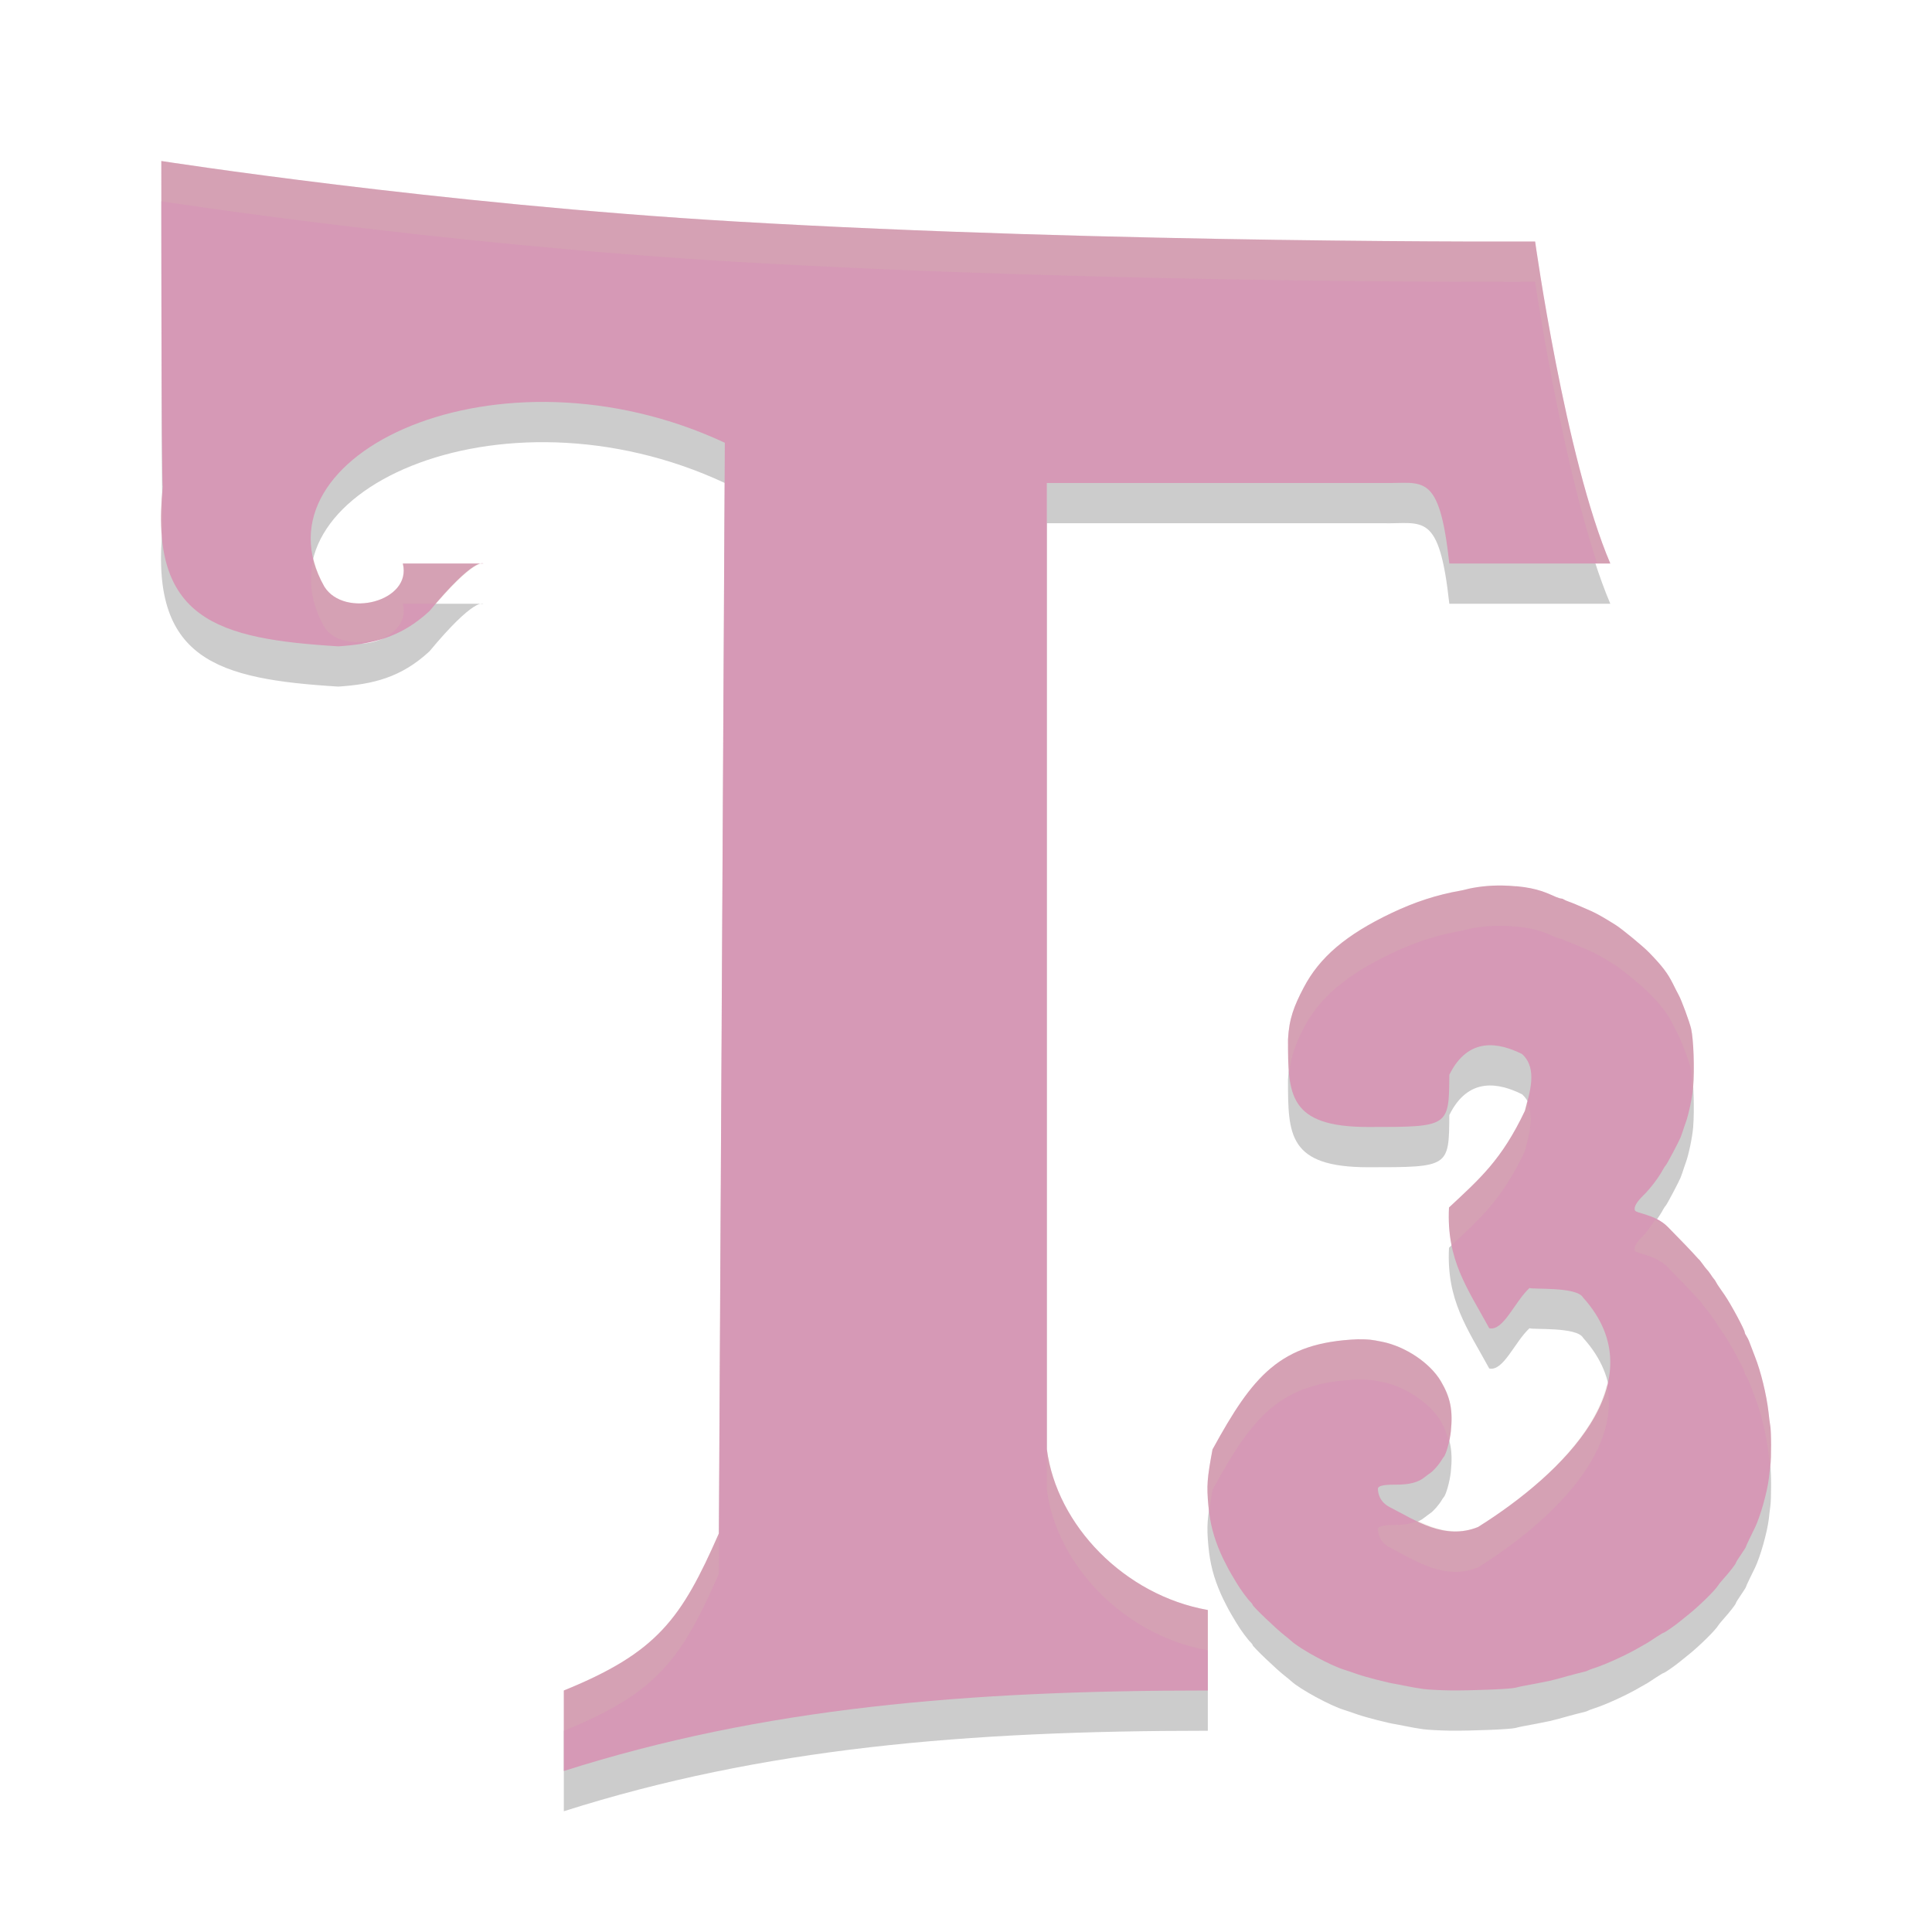 <svg xmlns="http://www.w3.org/2000/svg" width="24" height="24" version="1">
 <g transform="translate(1,1)">
  <path style="opacity:0.2" d="m 1.004,1.5 c 0,0 -1.188e-4,4 0.018,4.045 -0.171,1.654 0.678,1.891 2.18,1.984 0.425,-0.028 0.778,-0.109 1.133,-0.438 C 4.896,6.416 5.004,6.5 5.004,6.5 l -1,0 C 4.122,6.973 3.277,7.185 3.029,6.787 2.096,5.147 5.193,3.689 8.004,5 L 7.93,18.549 C 7.465,19.607 7.169,20.027 6.004,20.5 l 0,1 c 2.471,-0.786 5,-1 8,-1 l 0,-1 c -1.034,-0.183 -1.878,-1.051 -2,-2 l 0,-12 4.176,0 c 0.496,0.011 0.698,-0.156 0.824,1 l 2,0 c -0.559,-1.309 -0.934,-4 -0.934,-4 0,0 -5.219,0.028 -9.926,-0.248 C 4.439,2.035 1.004,1.5 1.004,1.5 Z m 16.83,9.01 c -0.218,-0.02 -0.383,-0.008 -0.539,0.02 -0.062,0.011 -0.104,0.026 -0.148,0.033 -0.294,0.051 -0.571,0.141 -0.861,0.279 -0.565,0.269 -0.895,0.55 -1.092,0.928 C 15.076,11.995 15.013,12.154 15,12.412 15,13.095 15,13.5 16,13.5 c 1,0 1,-1.91e-4 1.004,-0.648 0.238,-0.484 0.624,-0.398 0.904,-0.258 0.199,0.181 0.091,0.487 0.035,0.705 C 17.655,13.906 17.387,14.139 17,14.5 c -0.034,0.652 0.228,1.001 0.5,1.5 0.175,0.039 0.315,-0.329 0.5,-0.5 0.045,0.02 0.589,-0.019 0.666,0.119 0.932,1.036 -0.251,2.189 -1.305,2.85 -0.417,0.168 -0.774,-0.082 -1.096,-0.246 -0.127,-0.065 -0.148,-0.175 -0.148,-0.229 0,-0.035 0.068,-0.052 0.209,-0.051 0.18,0.002 0.294,-0.028 0.373,-0.094 0.015,-0.012 0.044,-0.034 0.066,-0.049 0.041,-0.027 0.108,-0.103 0.143,-0.162 0.01,-0.017 0.022,-0.034 0.025,-0.037 0.029,-0.027 0.078,-0.199 0.09,-0.32 0.027,-0.265 -0.006,-0.421 -0.123,-0.621 -0.133,-0.227 -0.439,-0.433 -0.73,-0.492 -0.141,-0.028 -0.165,-0.031 -0.303,-0.031 -0.966,0.039 -1.304,0.454 -1.805,1.369 -0.067,0.362 -0.074,0.447 -0.051,0.699 0.021,0.223 0.065,0.389 0.154,0.594 0.034,0.077 0.103,0.21 0.129,0.252 0.006,0.01 0.036,0.061 0.066,0.111 0.054,0.09 0.139,0.205 0.18,0.244 0.011,0.011 0.02,0.024 0.02,0.029 0,0.019 0.297,0.303 0.398,0.381 0.035,0.027 0.071,0.058 0.082,0.068 0.108,0.1 0.489,0.307 0.662,0.359 0.03,0.009 0.105,0.035 0.168,0.057 0.105,0.036 0.39,0.109 0.467,0.119 0.018,0.003 0.077,0.014 0.129,0.025 0.051,0.011 0.147,0.028 0.213,0.037 0.066,0.009 0.216,0.016 0.334,0.018 0.257,0.003 0.745,-0.016 0.811,-0.033 0.026,-0.007 0.064,-0.016 0.086,-0.02 0.041,-0.006 0.304,-0.058 0.34,-0.066 0.068,-0.016 0.128,-0.032 0.234,-0.062 0.066,-0.019 0.145,-0.038 0.174,-0.045 0.029,-0.006 0.059,-0.016 0.066,-0.021 0.008,-0.005 0.047,-0.02 0.088,-0.033 0.132,-0.042 0.398,-0.163 0.549,-0.252 0.048,-0.028 0.097,-0.056 0.109,-0.062 0.012,-0.007 0.059,-0.039 0.104,-0.068 0.045,-0.029 0.084,-0.053 0.088,-0.053 0.015,0 0.154,-0.097 0.219,-0.152 0.021,-0.017 0.067,-0.055 0.104,-0.084 0.131,-0.106 0.324,-0.296 0.359,-0.355 0.007,-0.011 0.03,-0.041 0.053,-0.066 0.093,-0.104 0.168,-0.201 0.168,-0.215 0,-0.006 0.027,-0.049 0.061,-0.098 0.033,-0.049 0.061,-0.092 0.061,-0.096 0,-0.004 0.021,-0.052 0.047,-0.105 0.026,-0.053 0.056,-0.114 0.066,-0.135 0.066,-0.135 0.154,-0.444 0.174,-0.617 0.004,-0.035 0.011,-0.104 0.018,-0.152 0.013,-0.093 0.012,-0.439 -0.002,-0.504 -0.004,-0.021 -0.014,-0.095 -0.021,-0.164 -0.025,-0.218 -0.096,-0.507 -0.168,-0.688 -0.026,-0.066 -0.057,-0.147 -0.068,-0.178 -0.011,-0.031 -0.029,-0.066 -0.039,-0.08 -0.01,-0.014 -0.02,-0.033 -0.02,-0.043 0,-0.031 -0.169,-0.347 -0.25,-0.465 -0.043,-0.063 -0.085,-0.121 -0.09,-0.131 -0.012,-0.024 -0.039,-0.068 -0.049,-0.076 -0.004,-0.003 -0.02,-0.027 -0.037,-0.053 -0.017,-0.026 -0.04,-0.054 -0.049,-0.062 -0.009,-0.009 -0.029,-0.036 -0.047,-0.061 -0.018,-0.024 -0.035,-0.047 -0.039,-0.051 -0.004,-0.003 -0.026,-0.025 -0.047,-0.049 -0.046,-0.053 -0.204,-0.217 -0.35,-0.365 -0.157,-0.158 -0.398,-0.163 -0.408,-0.207 -0.01,-0.044 0.024,-0.101 0.104,-0.18 0.091,-0.089 0.194,-0.225 0.252,-0.334 0.009,-0.017 0.024,-0.037 0.031,-0.045 0.014,-0.014 0.161,-0.293 0.18,-0.34 0.005,-0.014 0.018,-0.046 0.027,-0.074 0.009,-0.028 0.026,-0.081 0.039,-0.115 0.036,-0.098 0.082,-0.316 0.092,-0.441 0.018,-0.226 0.005,-0.592 -0.025,-0.723 -0.02,-0.087 -0.12,-0.357 -0.154,-0.418 -0.017,-0.031 -0.05,-0.096 -0.072,-0.141 -0.066,-0.132 -0.131,-0.218 -0.293,-0.385 -0.081,-0.084 -0.339,-0.295 -0.416,-0.344 -0.141,-0.089 -0.235,-0.143 -0.314,-0.178 -0.157,-0.069 -0.231,-0.1 -0.275,-0.115 -0.026,-0.009 -0.05,-0.02 -0.057,-0.025 -0.007,-0.006 -0.023,-0.012 -0.033,-0.012 -0.01,0 -0.037,-0.008 -0.061,-0.018 -0.106,-0.045 -0.222,-0.11 -0.496,-0.135 z"/>
  <path style="fill:#d699b6" d="m 1.004,1 c 0,0 -1.188e-4,4 0.018,4.045 -0.171,1.654 0.678,1.891 2.18,1.984 0.425,-0.028 0.778,-0.109 1.133,-0.438 C 4.896,5.916 5.004,6 5.004,6 l -1,0 C 4.122,6.473 3.277,6.685 3.029,6.287 2.096,4.647 5.193,3.189 8.004,4.5 L 7.93,18.049 C 7.465,19.107 7.169,19.527 6.004,20 l 0,1 c 2.471,-0.786 5,-1 8,-1 l 0,-1 c -1.034,-0.183 -1.878,-1.051 -2,-2 l 0,-12 4.176,0 c 0.496,0.011 0.698,-0.156 0.824,1 l 2,0 c -0.559,-1.309 -0.934,-4 -0.934,-4 0,0 -5.219,0.028 -9.926,-0.248 C 4.439,1.535 1.004,1 1.004,1 Z m 16.83,9.01 c -0.218,-0.02 -0.383,-0.008 -0.539,0.02 -0.062,0.011 -0.104,0.026 -0.148,0.033 -0.294,0.051 -0.571,0.141 -0.861,0.279 -0.565,0.269 -0.895,0.55 -1.092,0.928 C 15.076,11.495 15.013,11.654 15,11.912 15,12.595 15,13 16,13 c 1,0 1,-1.91e-4 1.004,-0.648 0.238,-0.484 0.624,-0.398 0.904,-0.258 0.199,0.181 0.091,0.487 0.035,0.705 C 17.655,13.406 17.387,13.639 17,14 c -0.034,0.652 0.228,1.001 0.5,1.5 0.175,0.039 0.315,-0.329 0.5,-0.5 0.045,0.02 0.589,-0.019 0.666,0.119 0.932,1.036 -0.251,2.189 -1.305,2.85 -0.417,0.168 -0.774,-0.082 -1.096,-0.246 -0.127,-0.065 -0.148,-0.175 -0.148,-0.229 0,-0.035 0.068,-0.052 0.209,-0.051 0.18,0.002 0.294,-0.028 0.373,-0.094 0.015,-0.012 0.044,-0.034 0.066,-0.049 0.041,-0.027 0.108,-0.103 0.143,-0.162 0.01,-0.017 0.022,-0.034 0.025,-0.037 0.029,-0.027 0.078,-0.199 0.09,-0.32 0.027,-0.265 -0.006,-0.421 -0.123,-0.621 -0.133,-0.227 -0.439,-0.433 -0.73,-0.492 -0.141,-0.028 -0.165,-0.031 -0.303,-0.031 -0.966,0.039 -1.304,0.454 -1.805,1.369 -0.067,0.362 -0.074,0.447 -0.051,0.699 0.021,0.223 0.065,0.389 0.154,0.594 0.034,0.077 0.103,0.21 0.129,0.252 0.006,0.01 0.036,0.061 0.066,0.111 0.054,0.09 0.139,0.205 0.18,0.244 0.011,0.011 0.02,0.024 0.02,0.029 0,0.019 0.297,0.303 0.398,0.381 0.035,0.027 0.071,0.058 0.082,0.068 0.108,0.1 0.489,0.307 0.662,0.359 0.03,0.009 0.105,0.035 0.168,0.057 0.105,0.036 0.39,0.109 0.467,0.119 0.018,0.003 0.077,0.014 0.129,0.025 0.051,0.011 0.147,0.028 0.213,0.037 0.066,0.009 0.216,0.016 0.334,0.018 0.257,0.003 0.745,-0.016 0.811,-0.033 0.026,-0.007 0.064,-0.016 0.086,-0.02 0.041,-0.006 0.304,-0.058 0.34,-0.066 0.068,-0.016 0.128,-0.032 0.234,-0.062 0.066,-0.019 0.145,-0.038 0.174,-0.045 0.029,-0.006 0.059,-0.016 0.066,-0.021 0.008,-0.005 0.047,-0.02 0.088,-0.033 0.132,-0.042 0.398,-0.163 0.549,-0.252 0.048,-0.028 0.097,-0.056 0.109,-0.062 0.012,-0.007 0.059,-0.039 0.104,-0.068 0.045,-0.029 0.084,-0.053 0.088,-0.053 0.015,0 0.154,-0.097 0.219,-0.152 0.021,-0.017 0.067,-0.055 0.104,-0.084 0.131,-0.106 0.324,-0.296 0.359,-0.355 0.007,-0.011 0.03,-0.041 0.053,-0.066 0.093,-0.104 0.168,-0.201 0.168,-0.215 0,-0.006 0.027,-0.049 0.061,-0.098 0.033,-0.049 0.061,-0.092 0.061,-0.096 0,-0.004 0.021,-0.052 0.047,-0.105 0.026,-0.053 0.056,-0.114 0.066,-0.135 0.066,-0.135 0.154,-0.444 0.174,-0.617 0.004,-0.035 0.011,-0.104 0.018,-0.152 0.013,-0.093 0.012,-0.439 -0.002,-0.504 -0.004,-0.021 -0.014,-0.095 -0.021,-0.164 -0.025,-0.218 -0.096,-0.507 -0.168,-0.688 -0.026,-0.066 -0.057,-0.147 -0.068,-0.178 -0.011,-0.031 -0.029,-0.066 -0.039,-0.08 -0.01,-0.014 -0.02,-0.033 -0.02,-0.043 0,-0.031 -0.169,-0.347 -0.25,-0.465 -0.043,-0.063 -0.085,-0.121 -0.09,-0.131 -0.012,-0.024 -0.039,-0.068 -0.049,-0.076 -0.004,-0.003 -0.02,-0.027 -0.037,-0.053 -0.017,-0.026 -0.04,-0.054 -0.049,-0.062 -0.009,-0.009 -0.029,-0.036 -0.047,-0.061 -0.018,-0.024 -0.035,-0.047 -0.039,-0.051 -0.004,-0.003 -0.026,-0.025 -0.047,-0.049 -0.046,-0.053 -0.204,-0.217 -0.35,-0.365 -0.157,-0.158 -0.398,-0.163 -0.408,-0.207 -0.01,-0.044 0.024,-0.101 0.104,-0.18 0.091,-0.089 0.194,-0.225 0.252,-0.334 0.009,-0.017 0.024,-0.037 0.031,-0.045 0.014,-0.014 0.161,-0.293 0.18,-0.34 0.005,-0.014 0.018,-0.046 0.027,-0.074 0.009,-0.028 0.026,-0.081 0.039,-0.115 0.036,-0.098 0.082,-0.316 0.092,-0.441 0.018,-0.226 0.005,-0.592 -0.025,-0.723 -0.02,-0.087 -0.12,-0.357 -0.154,-0.418 -0.017,-0.031 -0.05,-0.096 -0.072,-0.141 -0.066,-0.132 -0.131,-0.218 -0.293,-0.385 -0.081,-0.084 -0.339,-0.295 -0.416,-0.344 -0.141,-0.089 -0.235,-0.143 -0.314,-0.178 -0.157,-0.069 -0.231,-0.1 -0.275,-0.115 -0.026,-0.009 -0.05,-0.02 -0.057,-0.025 -0.007,-0.006 -0.023,-0.012 -0.033,-0.012 -0.01,0 -0.037,-0.008 -0.061,-0.018 -0.106,-0.045 -0.222,-0.11 -0.496,-0.135 z"/>
  <path style="opacity:0.2;fill:#d3c6aa" d="m 1.004,1 c 0,0 0.002,0.393 0.002,0.5 C 1.009,1.501 4.44,2.035 8.145,2.252 12.852,2.528 18.07,2.5 18.07,2.5 c 0,0 0.309,2.109 0.771,3.5 l 0.162,0 c -0.559,-1.309 -0.934,-4 -0.934,-4 0,0 -5.219,0.028 -9.926,-0.248 C 4.439,1.535 1.004,1 1.004,1 Z M 8.002,4.998 7.93,18.049 C 7.465,19.107 7.169,19.527 6.004,20 l 0,0.5 C 7.169,20.027 7.465,19.607 7.93,18.549 L 8.004,5 C 8.003,5 8.003,4.998 8.002,4.998 Z M 1.02,5.105 c -0.019,0.216 -0.018,0.405 -0.002,0.574 0.003,-0.047 -0.001,-0.085 0.004,-0.135 -0.002,-0.005 -4.281e-4,-0.351 -0.002,-0.439 z m 1.875,0.836 C 2.829,6.208 2.863,6.494 3.029,6.787 3.129,6.947 3.326,6.987 3.518,6.973 3.592,6.959 3.673,6.956 3.744,6.934 3.925,6.854 4.055,6.703 4.004,6.5 l 0.414,0 C 4.895,5.949 5.004,6 5.004,6 l -1,0 C 4.122,6.473 3.277,6.685 3.029,6.287 2.963,6.17 2.922,6.055 2.895,5.941 Z M 17.834,10.01 c -0.218,-0.02 -0.383,-0.008 -0.539,0.02 -0.062,0.011 -0.104,0.026 -0.148,0.033 -0.294,0.051 -0.571,0.141 -0.861,0.279 -0.565,0.269 -0.895,0.55 -1.092,0.928 -0.117,0.225 -0.18,0.384 -0.193,0.643 0,0.155 0.002,0.293 0.014,0.418 0.022,-0.208 0.077,-0.363 0.18,-0.561 0.197,-0.378 0.527,-0.658 1.092,-0.928 0.29,-0.138 0.567,-0.228 0.861,-0.279 0.044,-0.008 0.086,-0.022 0.148,-0.033 0.156,-0.028 0.321,-0.039 0.539,-0.02 0.274,0.025 0.39,0.09 0.496,0.135 0.023,0.01 0.05,0.018 0.061,0.018 0.01,0 0.026,0.006 0.033,0.012 0.007,0.006 0.031,0.016 0.057,0.025 0.044,0.015 0.118,0.046 0.275,0.115 0.08,0.035 0.173,0.089 0.314,0.178 0.077,0.049 0.335,0.26 0.416,0.344 0.162,0.167 0.227,0.253 0.293,0.385 0.023,0.045 0.055,0.109 0.072,0.141 0.034,0.061 0.134,0.331 0.154,0.418 0.012,0.053 0.004,0.189 0.01,0.295 0.003,-0.025 0.014,-0.052 0.016,-0.072 0.018,-0.226 0.005,-0.592 -0.025,-0.723 -0.02,-0.087 -0.12,-0.357 -0.154,-0.418 -0.017,-0.031 -0.05,-0.096 -0.072,-0.141 -0.066,-0.132 -0.131,-0.218 -0.293,-0.385 -0.081,-0.084 -0.339,-0.295 -0.416,-0.344 -0.141,-0.089 -0.235,-0.143 -0.314,-0.178 -0.157,-0.069 -0.231,-0.1 -0.275,-0.115 -0.026,-0.009 -0.05,-0.02 -0.057,-0.025 -0.007,-0.006 -0.023,-0.012 -0.033,-0.012 -0.01,0 -0.037,-0.008 -0.061,-0.018 -0.106,-0.045 -0.222,-0.11 -0.496,-0.135 z m 0.133,2.678 c -0.01,0.036 -0.015,0.078 -0.023,0.111 C 17.655,13.406 17.387,13.639 17,14 c -0.009,0.175 0.005,0.327 0.033,0.467 0.367,-0.341 0.632,-0.581 0.91,-1.168 0.048,-0.186 0.121,-0.43 0.023,-0.611 z m 1.594,1.465 c -0.051,0.071 -0.096,0.146 -0.15,0.199 -0.08,0.079 -0.114,0.136 -0.104,0.18 0.01,0.044 0.252,0.049 0.408,0.207 0.146,0.148 0.304,0.312 0.35,0.365 0.021,0.024 0.043,0.045 0.047,0.049 0.004,0.003 0.021,0.026 0.039,0.051 0.018,0.024 0.038,0.052 0.047,0.061 0.009,0.009 0.032,0.036 0.049,0.062 0.017,0.026 0.033,0.049 0.037,0.053 0.009,0.008 0.037,0.053 0.049,0.076 0.005,0.01 0.047,0.068 0.09,0.131 0.081,0.118 0.25,0.434 0.25,0.465 0,0.01 0.009,0.029 0.02,0.043 0.01,0.014 0.028,0.049 0.039,0.08 0.011,0.031 0.042,0.112 0.068,0.178 0.072,0.181 0.143,0.47 0.168,0.688 0.008,0.069 0.017,0.143 0.021,0.164 5.26e-4,0.003 -4.88e-4,0.016 0,0.02 6.73e-4,-0.005 0.001,-0.011 0.002,-0.016 0.013,-0.093 0.012,-0.439 -0.002,-0.504 -0.004,-0.021 -0.014,-0.095 -0.021,-0.164 -0.025,-0.218 -0.096,-0.507 -0.168,-0.688 -0.026,-0.066 -0.057,-0.147 -0.068,-0.178 -0.011,-0.031 -0.029,-0.066 -0.039,-0.08 -0.01,-0.014 -0.02,-0.033 -0.02,-0.043 0,-0.031 -0.169,-0.347 -0.25,-0.465 -0.043,-0.063 -0.085,-0.121 -0.09,-0.131 -0.012,-0.024 -0.039,-0.068 -0.049,-0.076 -0.004,-0.003 -0.02,-0.027 -0.037,-0.053 -0.017,-0.026 -0.04,-0.054 -0.049,-0.062 -0.009,-0.009 -0.029,-0.036 -0.047,-0.061 -0.018,-0.024 -0.035,-0.047 -0.039,-0.051 -0.004,-0.003 -0.026,-0.025 -0.047,-0.049 -0.046,-0.053 -0.204,-0.217 -0.35,-0.365 -0.046,-0.047 -0.101,-0.061 -0.154,-0.086 z m -3.693,1.484 c -0.966,0.039 -1.304,0.454 -1.805,1.369 -0.067,0.362 -0.074,0.447 -0.051,0.699 0.002,0.024 0.009,0.043 0.012,0.066 0.01,-0.077 0.016,-0.143 0.039,-0.266 0.5,-0.915 0.839,-1.33 1.805,-1.369 0.138,5.6e-4 0.162,0.003 0.303,0.031 0.292,0.059 0.597,0.265 0.73,0.492 0.047,0.08 0.07,0.155 0.092,0.23 0.01,-0.045 0.027,-0.068 0.031,-0.109 0.027,-0.265 -0.006,-0.421 -0.123,-0.621 -0.133,-0.227 -0.439,-0.433 -0.73,-0.492 -0.141,-0.028 -0.165,-0.031 -0.303,-0.031 z m 3.092,0.557 c -0.163,0.689 -0.902,1.339 -1.598,1.775 -0.275,0.111 -0.518,0.03 -0.748,-0.078 -0.072,0.032 -0.159,0.054 -0.287,0.053 -0.141,-0.001 -0.209,0.016 -0.209,0.051 0,0.053 0.021,0.164 0.148,0.229 0.322,0.164 0.679,0.414 1.096,0.246 0.862,-0.54 1.79,-1.41 1.598,-2.275 z M 12.004,17 l 0,0.5 c 0.122,0.949 0.966,1.817 2,2 l 0,-0.5 c -1.034,-0.183 -1.878,-1.051 -2,-2 z"/>
 </g>
</svg>
